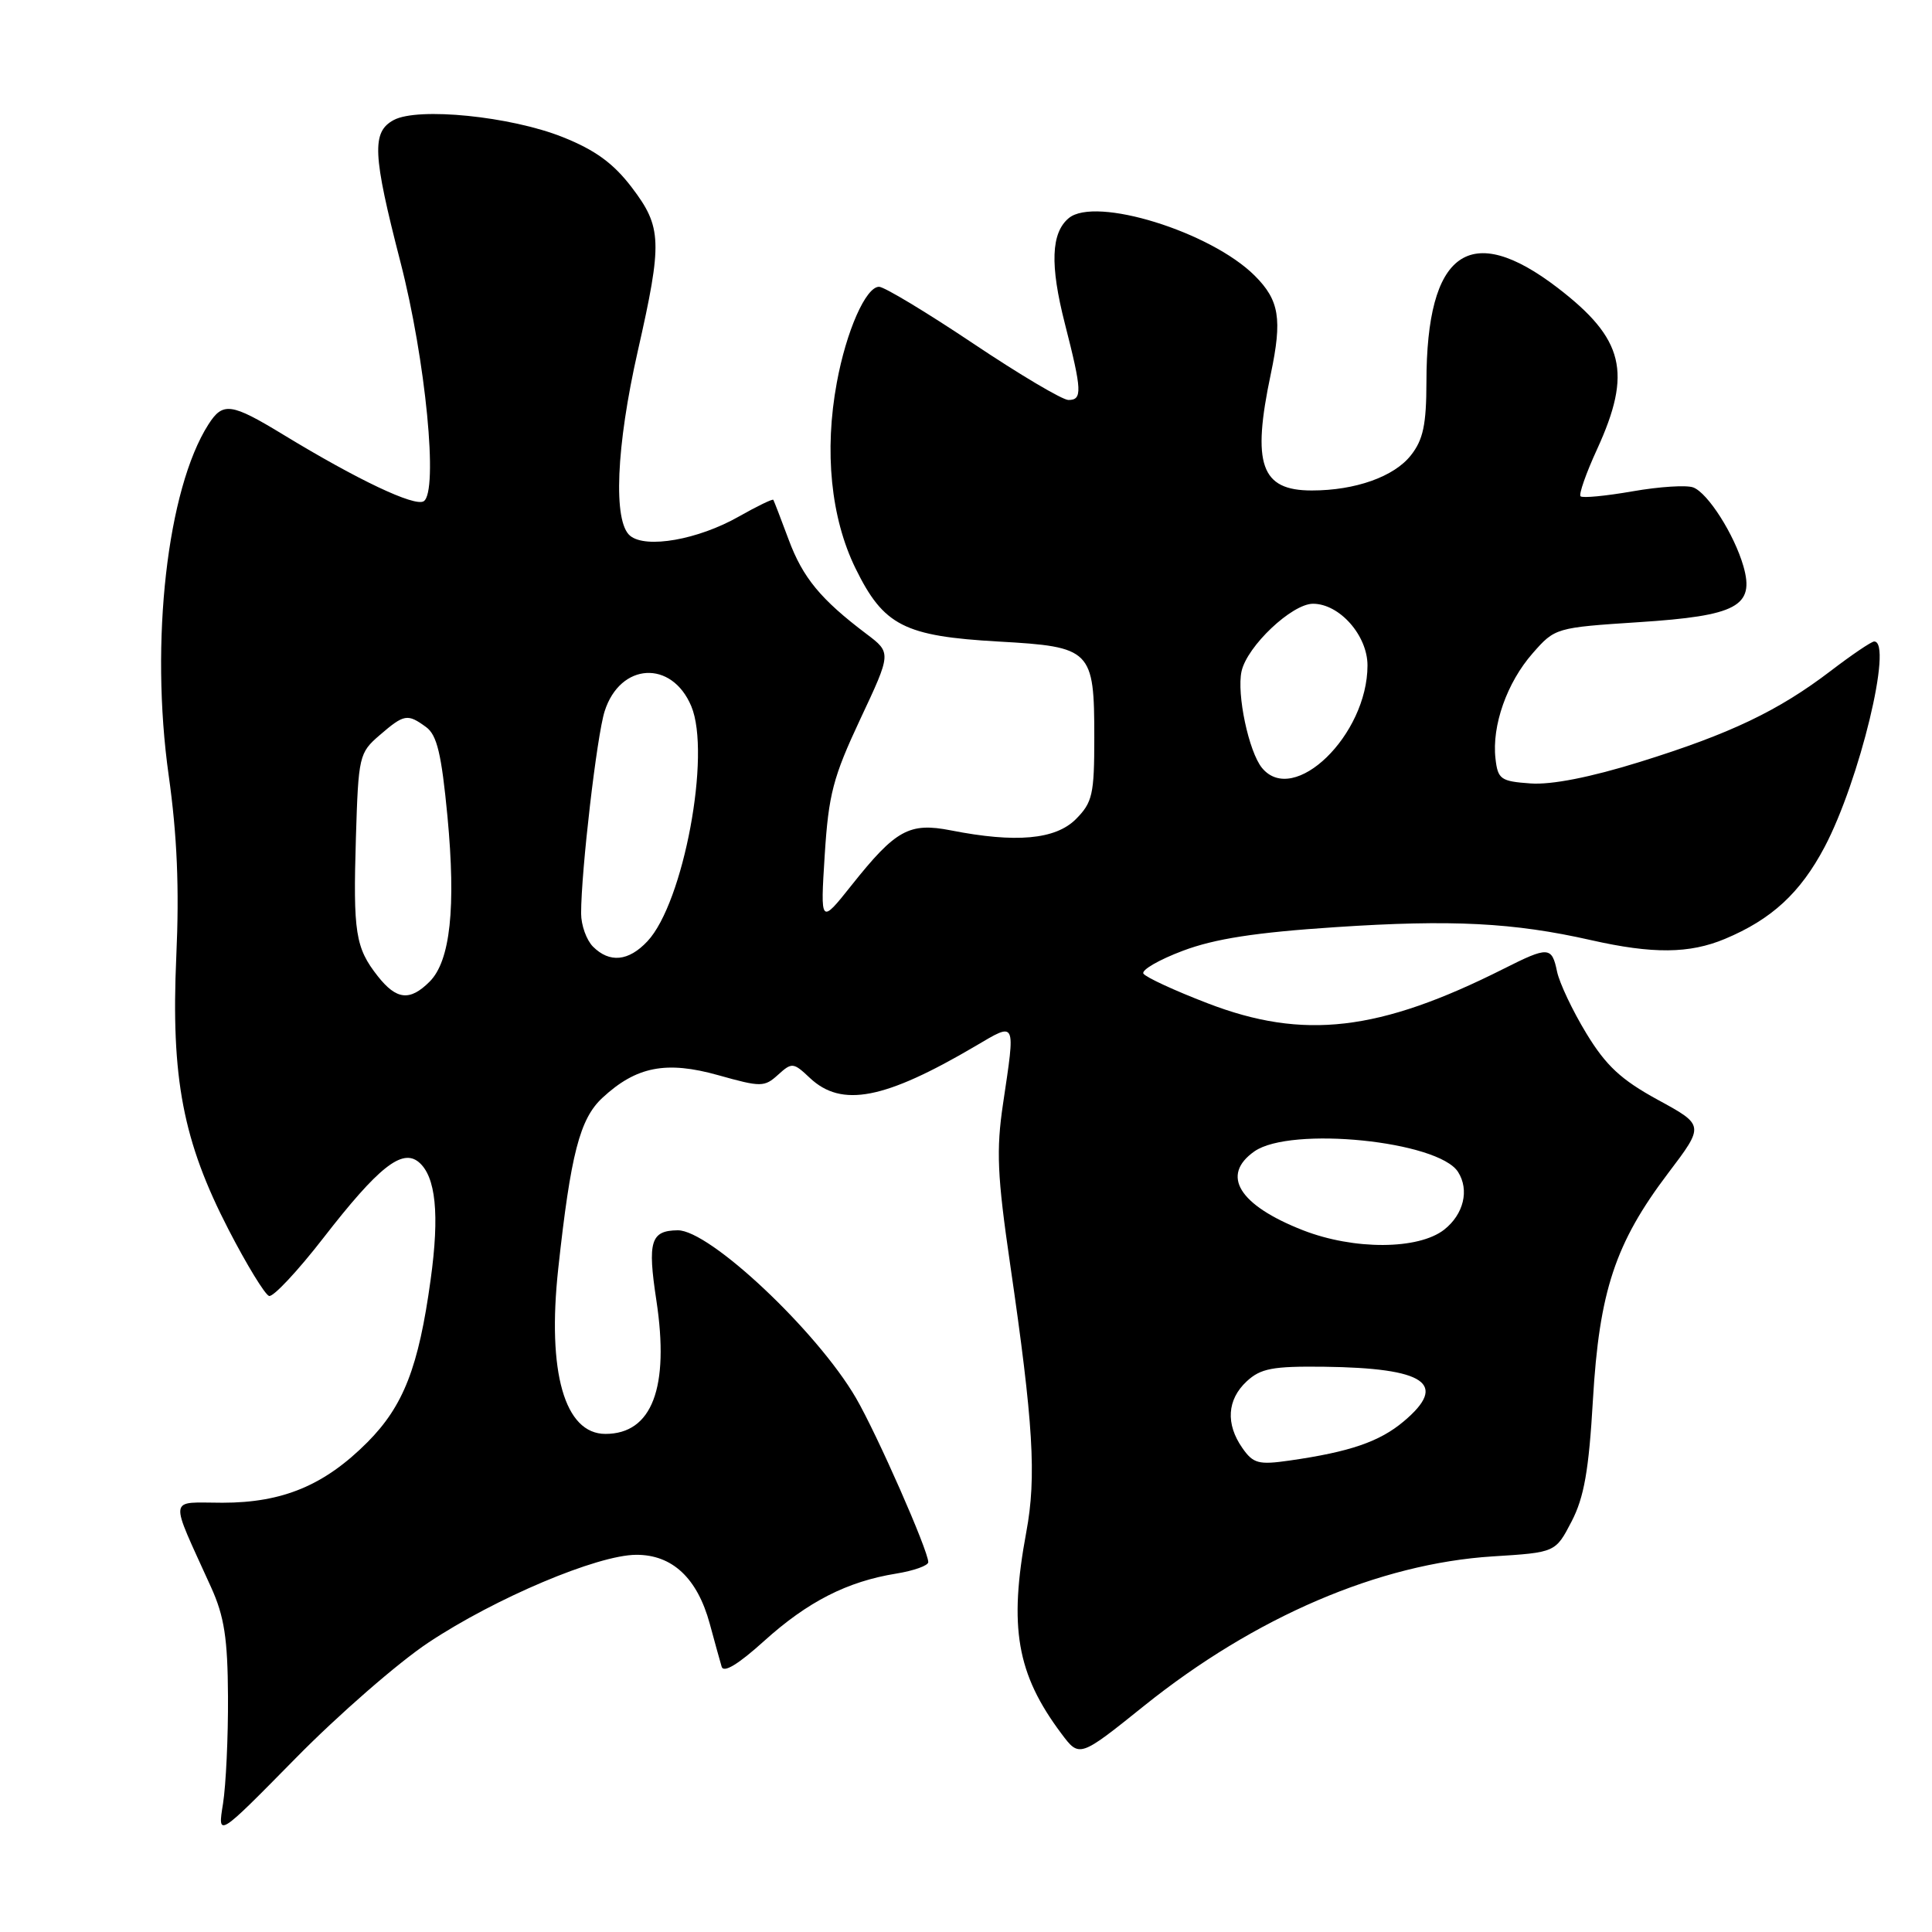 <?xml version="1.0" encoding="UTF-8" standalone="no"?>
<!DOCTYPE svg PUBLIC "-//W3C//DTD SVG 1.1//EN" "http://www.w3.org/Graphics/SVG/1.1/DTD/svg11.dtd" >
<svg xmlns="http://www.w3.org/2000/svg" xmlns:xlink="http://www.w3.org/1999/xlink" version="1.1" viewBox="0 0 256 256">
 <g >
 <path fill="currentColor"
d=" M 56.78 217.64 C 65.65 211.75 79.16 206.04 84.30 206.02 C 89.08 206.00 92.39 209.10 94.04 215.13 C 94.69 217.53 95.40 220.10 95.62 220.84 C 95.87 221.72 97.82 220.54 101.25 217.44 C 107.02 212.23 112.25 209.56 118.75 208.51 C 121.09 208.13 123.00 207.45 123.00 206.99 C 123.00 205.46 116.20 190.02 113.42 185.24 C 108.26 176.37 94.01 162.97 89.80 163.02 C 86.22 163.06 85.78 164.48 86.97 172.29 C 88.73 183.89 86.40 190.00 80.22 190.00 C 74.81 190.00 72.48 181.82 73.97 168.10 C 75.62 152.91 76.83 148.24 79.82 145.47 C 84.30 141.31 88.28 140.53 95.18 142.47 C 100.84 144.06 101.28 144.06 103.10 142.41 C 104.93 140.75 105.13 140.77 107.32 142.84 C 111.53 146.79 117.21 145.69 129.25 138.61 C 134.70 135.40 134.56 135.13 132.91 146.24 C 131.99 152.40 132.14 155.79 133.85 167.53 C 136.93 188.64 137.35 195.70 135.99 203.00 C 133.65 215.61 134.72 221.81 140.63 229.70 C 143.03 232.91 143.03 232.91 151.60 226.03 C 166.31 214.23 182.76 207.18 197.80 206.23 C 206.11 205.71 206.11 205.71 208.24 201.61 C 209.90 198.41 210.53 194.84 211.07 185.50 C 211.91 171.10 214.03 164.71 221.03 155.46 C 225.85 149.10 225.85 149.10 219.67 145.73 C 214.80 143.07 212.80 141.21 210.20 136.93 C 208.38 133.94 206.64 130.26 206.32 128.75 C 205.63 125.40 205.17 125.38 199.22 128.38 C 182.74 136.67 172.71 137.84 159.99 132.93 C 155.61 131.25 151.80 129.48 151.51 129.01 C 151.21 128.54 153.57 127.17 156.74 125.98 C 160.96 124.39 166.37 123.55 177.00 122.85 C 192.37 121.83 200.55 122.25 210.81 124.57 C 218.99 126.42 223.85 126.38 228.56 124.41 C 234.75 121.82 238.55 118.32 241.77 112.23 C 246.40 103.45 250.86 85.00 248.34 85.00 C 247.98 85.00 245.39 86.75 242.59 88.89 C 235.63 94.20 229.28 97.23 217.29 100.96 C 210.73 103.00 205.58 104.01 202.81 103.81 C 198.85 103.53 198.47 103.26 198.16 100.52 C 197.66 96.15 199.68 90.44 203.08 86.57 C 206.04 83.19 206.15 83.16 217.17 82.44 C 230.15 81.60 232.53 80.33 231.01 75.02 C 229.80 70.82 226.31 65.33 224.37 64.59 C 223.50 64.25 219.88 64.48 216.34 65.10 C 212.79 65.72 209.68 66.02 209.43 65.76 C 209.18 65.51 210.16 62.70 211.62 59.53 C 216.29 49.33 215.20 44.90 206.40 38.14 C 194.74 29.20 189.02 33.30 189.01 50.62 C 189.00 56.26 188.58 58.27 186.95 60.33 C 184.73 63.16 179.60 64.99 173.82 64.99 C 167.07 65.00 165.85 61.54 168.39 49.54 C 169.92 42.26 169.52 39.79 166.27 36.54 C 160.44 30.71 145.14 25.98 141.62 28.90 C 139.27 30.85 139.11 35.10 141.10 42.88 C 143.38 51.80 143.43 53.00 141.57 53.00 C 140.78 53.00 135.09 49.63 128.93 45.50 C 122.77 41.38 117.17 38.00 116.48 38.00 C 114.73 38.00 112.14 43.85 110.88 50.71 C 109.20 59.78 110.09 68.62 113.35 75.29 C 117.08 82.91 119.80 84.30 132.35 85.01 C 144.62 85.70 145.00 86.08 145.00 97.74 C 145.00 105.27 144.76 106.33 142.55 108.55 C 139.84 111.25 134.59 111.72 126.00 110.03 C 120.49 108.95 118.69 109.94 112.86 117.27 C 108.70 122.50 108.70 122.50 109.28 113.29 C 109.79 105.25 110.39 102.97 113.99 95.29 C 118.12 86.50 118.12 86.50 114.81 84.00 C 108.74 79.42 106.37 76.54 104.50 71.50 C 103.48 68.75 102.56 66.38 102.47 66.23 C 102.37 66.08 100.31 67.08 97.89 68.45 C 92.51 71.51 85.59 72.73 83.49 70.99 C 81.22 69.11 81.64 59.18 84.51 46.52 C 87.79 32.04 87.72 30.10 83.71 24.83 C 81.28 21.64 78.87 19.88 74.55 18.16 C 67.65 15.41 55.41 14.18 52.18 15.90 C 49.23 17.48 49.37 20.41 53.05 34.68 C 56.41 47.68 58.11 65.19 56.14 66.42 C 54.93 67.16 47.44 63.62 37.56 57.61 C 30.61 53.38 29.53 53.24 27.61 56.25 C 22.15 64.81 19.86 85.03 22.35 102.73 C 23.47 110.68 23.77 117.70 23.36 126.73 C 22.64 142.87 24.24 151.22 30.29 162.94 C 32.69 167.59 35.10 171.53 35.65 171.72 C 36.19 171.90 39.44 168.43 42.86 164.02 C 50.12 154.66 53.27 152.15 55.48 153.98 C 57.75 155.87 58.26 160.90 57.06 169.57 C 55.47 181.16 53.47 186.29 48.69 191.10 C 43.00 196.81 37.47 199.12 29.48 199.12 C 22.21 199.12 22.37 197.95 27.97 210.32 C 29.72 214.18 30.17 217.09 30.21 224.82 C 30.24 230.15 29.94 236.53 29.55 239.00 C 28.82 243.50 28.82 243.50 39.16 232.99 C 44.85 227.20 52.77 220.30 56.78 217.64 Z  M 164.62 191.87 C 162.39 188.68 162.59 185.46 165.19 183.04 C 167.04 181.32 168.62 181.02 175.44 181.10 C 188.91 181.27 191.94 183.35 186.00 188.34 C 182.80 191.04 178.84 192.39 170.87 193.53 C 166.77 194.12 166.06 193.93 164.62 191.87 Z  M 172.64 163.01 C 164.16 159.69 161.71 155.72 166.22 152.56 C 171.02 149.20 190.59 151.18 193.20 155.29 C 194.72 157.68 193.95 160.89 191.37 162.93 C 187.95 165.61 179.40 165.65 172.64 163.01 Z  M 50.05 129.34 C 47.09 125.58 46.78 123.57 47.16 110.98 C 47.49 100.18 47.59 99.75 50.31 97.41 C 53.56 94.61 53.99 94.54 56.46 96.34 C 57.91 97.40 58.50 99.91 59.29 108.17 C 60.43 120.25 59.67 127.33 56.93 130.07 C 54.31 132.69 52.54 132.50 50.05 129.34 Z  M 78.57 125.43 C 77.71 124.56 77.00 122.59 77.00 121.03 C 77.00 115.43 79.09 97.43 80.12 94.24 C 82.18 87.79 89.01 87.40 91.60 93.58 C 94.25 99.92 90.57 119.63 85.79 124.72 C 83.29 127.39 80.77 127.63 78.57 125.43 Z  M 167.22 101.75 C 165.47 99.61 163.85 91.97 164.51 88.96 C 165.24 85.62 171.19 80.00 173.98 80.00 C 177.49 80.00 181.20 84.20 181.20 88.17 C 181.20 97.39 171.43 106.88 167.22 101.75 Z "/>
</g>
</svg>